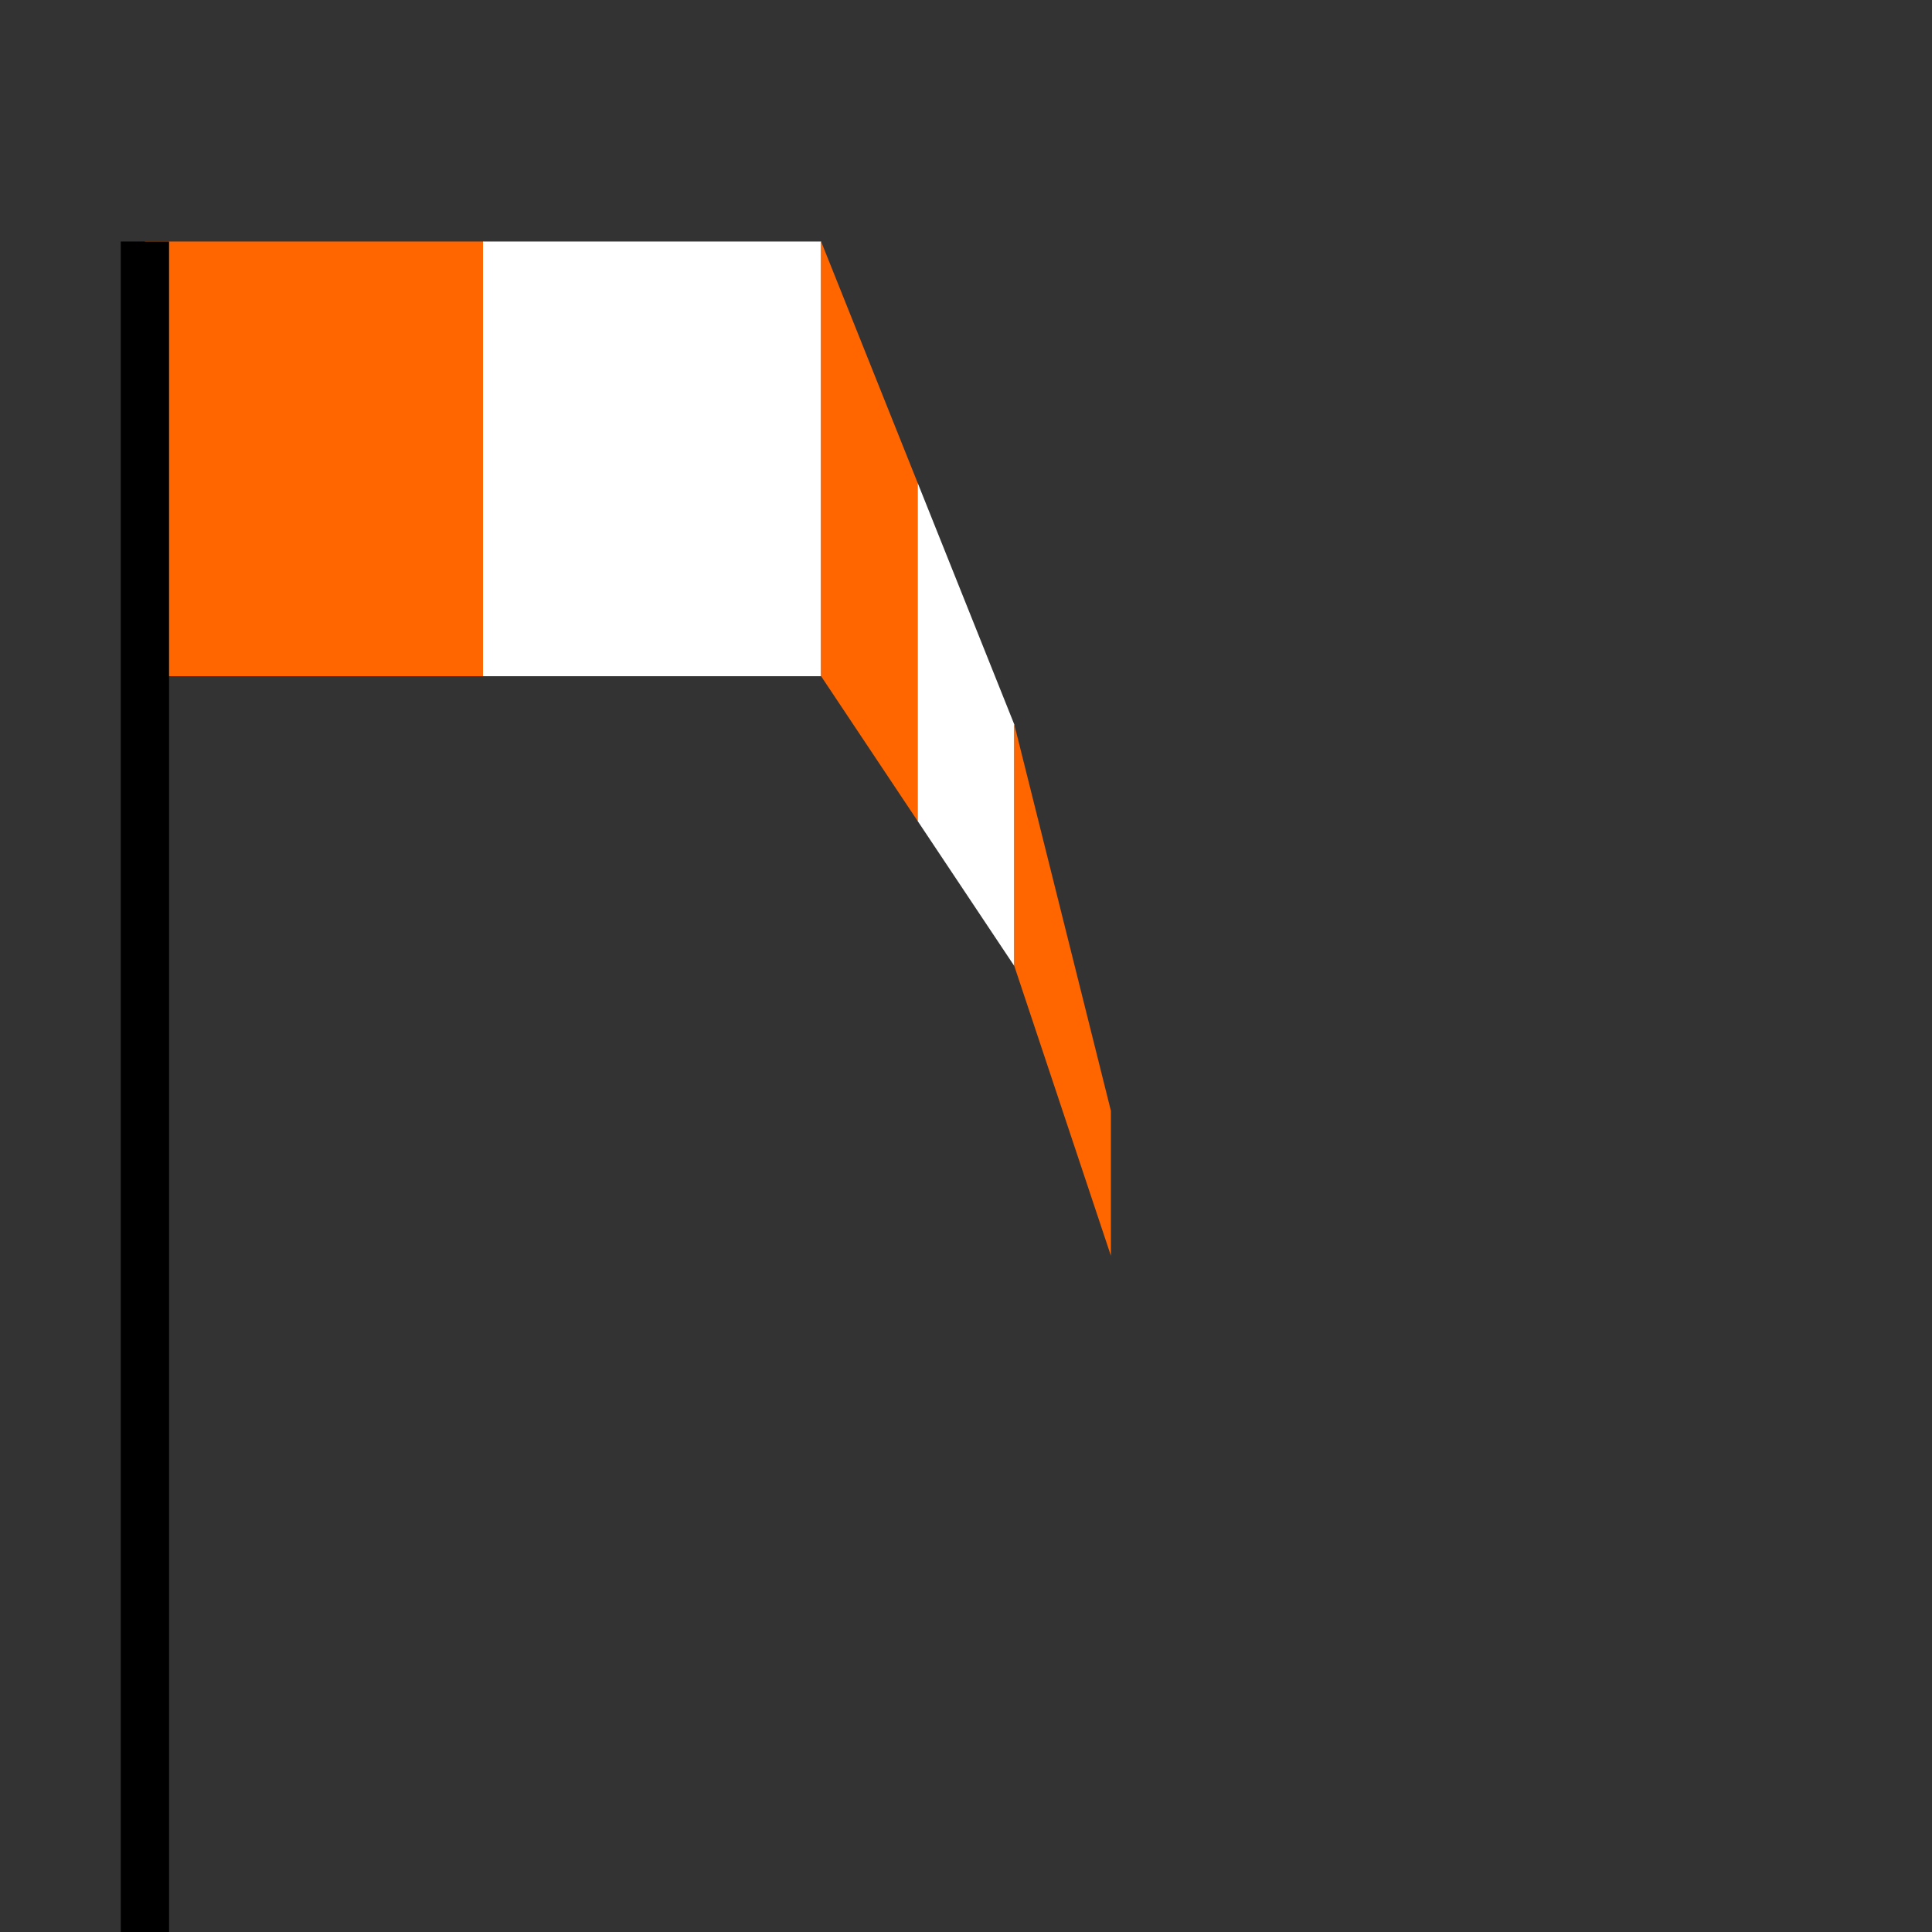 <?xml version="1.0" encoding="UTF-8" standalone="no"?>
<svg
   xmlns:dc="http://purl.org/dc/elements/1.1/"
   xmlns:cc="http://creativecommons.org/ns#"
   xmlns:rdf="http://www.w3.org/1999/02/22-rdf-syntax-ns#"
   xmlns:svg="http://www.w3.org/2000/svg"
   xmlns="http://www.w3.org/2000/svg"
   xmlns:sodipodi="http://sodipodi.sourceforge.net/DTD/sodipodi-0.dtd"
   xmlns:inkscape="http://www.inkscape.org/namespaces/inkscape"
   sodipodi:docname="06kt.svg"
   inkscape:version="1.0 (4035a4fb49, 2020-05-01)"
   id="svg8"
   version="1.1"
   viewBox="0 0 105.833 105.833"
   height="400"
   width="400">
  <rect x="0" y="0" width="105.833" height="105.833" fill="#333333" stroke="none"/>
  <defs
     id="defs2" />
  <sodipodi:namedview
     inkscape:window-maximized="1"
     inkscape:window-y="-8"
     inkscape:window-x="-8"
     inkscape:window-height="1017"
     inkscape:window-width="1920"
     inkscape:pagecheckerboard="true"
     units="px"
     showgrid="true"
     inkscape:document-rotation="0"
     inkscape:current-layer="layer1"
     inkscape:document-units="px"
     inkscape:cy="285.07715"
     inkscape:cx="211.78989"
     inkscape:zoom="1.4"
     inkscape:pageshadow="2"
     inkscape:pageopacity="0.0"
     borderopacity="1.0"
     bordercolor="#666666"
     pagecolor="#ffffff"
     id="base">
    <inkscape:grid
       spacingy="2.646"
       spacingx="2.646"
       id="grid10"
       type="xygrid" />
  </sodipodi:namedview>
  <g
     id="layer1"
     inkscape:groupmode="layer"
     inkscape:label="Layer 1">
    <path
       sodipodi:nodetypes="ccccc"
       id="path837"
       d="M 7.938,13.229 V 37.042 H 26.458 V 13.229 Z"
       style="fill:#ff6600;stroke:none;stroke-width:15.276;stroke-linecap:butt;stroke-linejoin:miter;stroke-opacity:1" />
    <path
       sodipodi:nodetypes="ccccc"
       style="fill:#ffffff;stroke:none;stroke-width:0.306px;stroke-linecap:butt;stroke-linejoin:miter;stroke-opacity:1"
       d="M 26.458,13.229 V 37.042 H 44.979 V 13.229 Z"
       id="path837-1" />
    <path
       sodipodi:nodetypes="ccccc"
       style="font-variation-settings:normal;opacity:1;vector-effect:none;fill:#ff6600;fill-opacity:1;stroke:none;stroke-width:15.276;stroke-linecap:butt;stroke-linejoin:miter;stroke-miterlimit:4;stroke-dasharray:none;stroke-dashoffset:0;stroke-opacity:1;stop-color:#000000;stop-opacity:1"
       d="m 44.979,13.229 v 23.813 l 5.292,7.938 0,-18.521 z"
       id="path837-2" />
    <path
       id="path837-2-0"
       d="m 50.271,26.458 v 18.521 l 5.292,7.938 V 39.688 Z"
       style="fill:#ffffff;stroke:none;stroke-width:0;stroke-linecap:butt;stroke-linejoin:miter;stroke-opacity:1"
       sodipodi:nodetypes="ccccc" />
    <path
       sodipodi:nodetypes="ccccc"
       style="fill:#ff6600;stroke:none;stroke-width:15.276;stroke-linecap:butt;stroke-linejoin:miter;stroke-opacity:1"
       d="m 55.563,39.688 v 13.229 l 5.292,15.875 v -7.938 z"
       id="path837-2-0-7" />
    <path
       id="path12"
       d="M 7.938,105.833 V 13.229"
       style="fill:none;stroke:#000000;stroke-width:2.646;stroke-linecap:butt;stroke-linejoin:miter;stroke-miterlimit:4;stroke-dasharray:none;stroke-opacity:1" />
  </g>
</svg>
